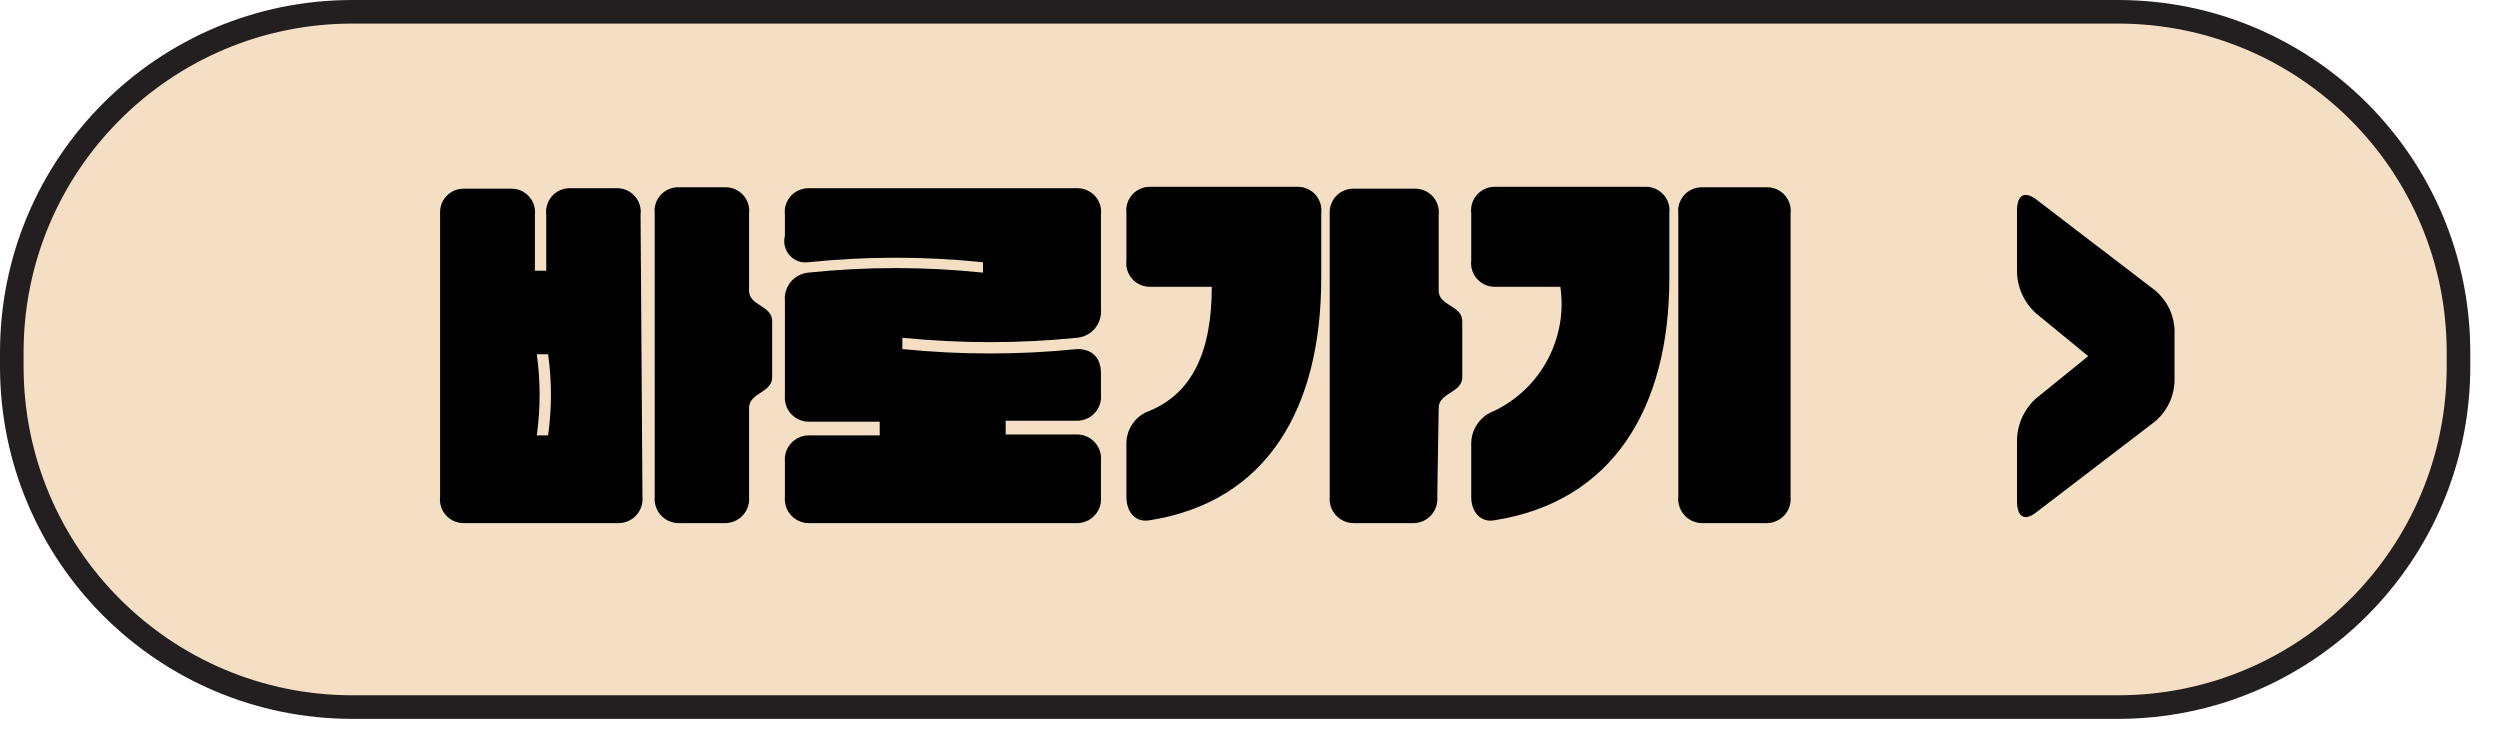 <svg width="53" height="16" viewBox="0 0 53 16" fill="none" xmlns="http://www.w3.org/2000/svg">
<g clip-path="url(#clip0_214_912)">
<path d="M44.9 0.25H7.47C3.482 0.25 0.25 3.482 0.25 7.47V7.77C0.25 11.758 3.482 14.99 7.47 14.99H44.9C48.888 14.99 52.12 11.758 52.12 7.77V7.47C52.12 3.482 48.888 0.25 44.9 0.25Z" fill="#F4DFC4" stroke="#231E20" stroke-width="0.5" stroke-miterlimit="10"/>
<path d="M13.62 10.53C13.627 10.6 13.619 10.671 13.597 10.738C13.575 10.805 13.54 10.867 13.493 10.919C13.446 10.972 13.389 11.014 13.324 11.044C13.26 11.073 13.191 11.089 13.12 11.09H9.83C9.759 11.09 9.689 11.076 9.624 11.047C9.559 11.018 9.501 10.976 9.453 10.923C9.406 10.87 9.371 10.807 9.349 10.74C9.328 10.672 9.322 10.6 9.33 10.53V4.53C9.326 4.462 9.336 4.393 9.359 4.329C9.382 4.265 9.419 4.206 9.465 4.157C9.512 4.107 9.569 4.067 9.632 4.04C9.694 4.013 9.762 4 9.83 4H10.83C10.902 3.998 10.973 4.011 11.04 4.039C11.106 4.068 11.165 4.11 11.213 4.163C11.262 4.216 11.298 4.279 11.32 4.347C11.342 4.416 11.349 4.488 11.34 4.56V5.74H11.58V4.55C11.572 4.479 11.578 4.408 11.599 4.34C11.621 4.272 11.656 4.21 11.703 4.157C11.751 4.104 11.809 4.061 11.874 4.033C11.939 4.004 12.009 3.989 12.08 3.99H13.08C13.151 3.989 13.221 4.004 13.286 4.033C13.351 4.061 13.409 4.104 13.457 4.157C13.504 4.21 13.539 4.272 13.561 4.34C13.582 4.408 13.589 4.479 13.58 4.55L13.62 10.53ZM11.62 9.23C11.7 8.659 11.7 8.08 11.62 7.51H11.38C11.46 8.08 11.46 8.659 11.38 9.23H11.62ZM15.88 10.53C15.887 10.6 15.879 10.671 15.857 10.738C15.835 10.805 15.8 10.867 15.753 10.919C15.706 10.972 15.649 11.014 15.584 11.044C15.52 11.073 15.451 11.089 15.38 11.09H14.38C14.309 11.089 14.24 11.073 14.176 11.044C14.111 11.014 14.054 10.972 14.007 10.919C13.96 10.867 13.925 10.805 13.903 10.738C13.881 10.671 13.873 10.6 13.88 10.53V4.53C13.871 4.459 13.878 4.388 13.899 4.32C13.921 4.252 13.956 4.19 14.003 4.137C14.051 4.084 14.109 4.041 14.174 4.013C14.239 3.984 14.309 3.969 14.38 3.97H15.38C15.451 3.969 15.521 3.984 15.586 4.013C15.651 4.041 15.709 4.084 15.757 4.137C15.804 4.19 15.839 4.252 15.861 4.32C15.882 4.388 15.889 4.459 15.88 4.53V6.16C15.88 6.49 16.37 6.47 16.37 6.81V8C16.37 8.33 15.88 8.32 15.88 8.65V10.53Z" fill="black"/>
<path d="M23.34 10.53C23.347 10.601 23.339 10.673 23.317 10.741C23.294 10.809 23.258 10.871 23.209 10.924C23.161 10.977 23.103 11.019 23.037 11.047C22.972 11.076 22.901 11.091 22.83 11.09H17.14C17.069 11.089 17 11.074 16.936 11.044C16.872 11.015 16.814 10.973 16.767 10.92C16.72 10.867 16.684 10.806 16.663 10.739C16.641 10.671 16.633 10.601 16.64 10.53V9.79C16.633 9.72 16.641 9.649 16.663 9.582C16.684 9.515 16.72 9.453 16.767 9.401C16.814 9.348 16.872 9.306 16.936 9.276C17 9.247 17.069 9.231 17.14 9.23H18.65V8.94H17.14C17.069 8.939 17 8.924 16.936 8.894C16.872 8.865 16.814 8.823 16.767 8.77C16.72 8.718 16.684 8.656 16.663 8.589C16.641 8.522 16.633 8.451 16.64 8.38V6.38C16.626 6.236 16.67 6.092 16.761 5.98C16.853 5.867 16.986 5.796 17.13 5.78C18.363 5.651 19.607 5.651 20.84 5.78V5.56C19.607 5.431 18.363 5.431 17.13 5.56C17.057 5.569 16.983 5.56 16.915 5.534C16.846 5.508 16.785 5.465 16.737 5.41C16.689 5.355 16.654 5.289 16.638 5.217C16.621 5.146 16.622 5.071 16.64 5V4.55C16.631 4.48 16.638 4.408 16.659 4.341C16.681 4.273 16.716 4.21 16.763 4.157C16.811 4.104 16.869 4.062 16.934 4.033C16.999 4.005 17.069 3.99 17.14 3.99H22.83C22.902 3.988 22.973 4.002 23.039 4.03C23.106 4.058 23.165 4.1 23.213 4.154C23.262 4.207 23.298 4.27 23.32 4.338C23.342 4.407 23.349 4.479 23.34 4.55V6.55C23.354 6.697 23.309 6.844 23.216 6.958C23.122 7.073 22.987 7.145 22.84 7.16C21.606 7.285 20.363 7.285 19.13 7.16V7.4C20.363 7.525 21.606 7.525 22.84 7.4C23.14 7.4 23.34 7.57 23.34 7.91V8.36C23.347 8.431 23.339 8.503 23.317 8.571C23.294 8.639 23.258 8.701 23.209 8.754C23.161 8.807 23.103 8.849 23.037 8.877C22.972 8.906 22.901 8.921 22.83 8.92H21.32V9.21H22.83C22.901 9.21 22.972 9.225 23.037 9.253C23.103 9.282 23.161 9.324 23.209 9.377C23.258 9.43 23.294 9.492 23.317 9.56C23.339 9.628 23.347 9.699 23.34 9.77V10.53Z" fill="black"/>
<path d="M23.88 10.53V9.41C23.878 9.257 23.924 9.106 24.012 8.981C24.1 8.855 24.225 8.76 24.37 8.71C25.24 8.35 25.69 7.51 25.69 6.08H24.38C24.309 6.08 24.239 6.066 24.174 6.037C24.109 6.008 24.051 5.966 24.003 5.913C23.956 5.86 23.921 5.798 23.899 5.73C23.878 5.662 23.872 5.59 23.88 5.52V4.52C23.872 4.449 23.878 4.378 23.899 4.31C23.921 4.242 23.956 4.18 24.003 4.127C24.051 4.074 24.109 4.032 24.174 4.003C24.239 3.974 24.309 3.959 24.38 3.96H27.51C27.581 3.959 27.651 3.974 27.716 4.003C27.781 4.032 27.839 4.074 27.887 4.127C27.934 4.18 27.969 4.242 27.991 4.31C28.012 4.378 28.019 4.449 28.01 4.52V5.9C28.01 8.66 26.86 10.64 24.37 11.03C24.08 11.08 23.88 10.87 23.88 10.53ZM30.47 10.53C30.477 10.6 30.469 10.671 30.447 10.738C30.425 10.805 30.39 10.867 30.343 10.92C30.296 10.972 30.239 11.015 30.174 11.044C30.11 11.073 30.041 11.089 29.97 11.09H28.7C28.629 11.09 28.558 11.076 28.493 11.047C28.427 11.018 28.369 10.976 28.321 10.923C28.273 10.871 28.236 10.808 28.214 10.741C28.191 10.673 28.183 10.601 28.19 10.53V4.53C28.186 4.461 28.196 4.392 28.22 4.327C28.244 4.262 28.281 4.203 28.329 4.153C28.377 4.103 28.434 4.064 28.498 4.038C28.562 4.011 28.631 3.998 28.7 4H30C30.071 3.999 30.141 4.014 30.206 4.043C30.271 4.072 30.329 4.114 30.377 4.167C30.424 4.22 30.459 4.282 30.481 4.35C30.502 4.418 30.509 4.489 30.5 4.56V6.16C30.5 6.49 31 6.47 31 6.81V8C31 8.33 30.5 8.32 30.5 8.65L30.47 10.53Z" fill="black"/>
<path d="M31.19 10.53V9.41C31.189 9.257 31.236 9.107 31.324 8.982C31.412 8.857 31.536 8.762 31.68 8.71C32.163 8.477 32.559 8.097 32.81 7.624C33.062 7.151 33.157 6.61 33.08 6.08H31.69C31.619 6.08 31.549 6.066 31.484 6.037C31.419 6.008 31.361 5.966 31.314 5.913C31.266 5.86 31.231 5.798 31.209 5.73C31.188 5.662 31.182 5.59 31.19 5.52V4.52C31.182 4.449 31.188 4.378 31.209 4.31C31.231 4.242 31.266 4.18 31.314 4.127C31.361 4.074 31.419 4.032 31.484 4.003C31.549 3.974 31.619 3.959 31.69 3.96H34.89C34.961 3.959 35.032 3.974 35.096 4.003C35.161 4.032 35.219 4.074 35.267 4.127C35.314 4.18 35.349 4.242 35.371 4.31C35.392 4.378 35.399 4.449 35.39 4.52V5.9C35.39 8.66 34.18 10.64 31.68 11.03C31.4 11.08 31.19 10.87 31.19 10.53ZM37.96 10.53C37.967 10.6 37.959 10.671 37.938 10.738C37.916 10.805 37.88 10.867 37.833 10.92C37.786 10.972 37.729 11.015 37.664 11.044C37.6 11.073 37.531 11.089 37.46 11.09H36.08C36.01 11.089 35.94 11.073 35.876 11.044C35.812 11.015 35.754 10.972 35.707 10.92C35.66 10.867 35.625 10.805 35.603 10.738C35.581 10.671 35.573 10.6 35.58 10.53V4.53C35.572 4.459 35.578 4.388 35.599 4.32C35.621 4.252 35.656 4.19 35.704 4.137C35.751 4.084 35.809 4.042 35.874 4.013C35.939 3.984 36.009 3.969 36.08 3.97H37.46C37.531 3.969 37.602 3.984 37.666 4.013C37.731 4.042 37.789 4.084 37.837 4.137C37.884 4.19 37.919 4.252 37.941 4.32C37.962 4.388 37.969 4.459 37.96 4.53V10.53Z" fill="black"/>
<path d="M46.1 8.06C46.098 8.228 46.059 8.394 45.987 8.546C45.914 8.698 45.81 8.832 45.68 8.94L43.17 10.86C42.92 11.06 42.76 10.96 42.76 10.62V9.35C42.761 9.18 42.796 9.013 42.865 8.858C42.934 8.703 43.034 8.564 43.16 8.45L44.27 7.55L43.16 6.64C43.036 6.527 42.936 6.39 42.867 6.236C42.798 6.083 42.762 5.918 42.76 5.75V4.47C42.76 4.13 42.92 4.04 43.17 4.23L45.68 6.15C45.806 6.253 45.909 6.383 45.982 6.529C46.054 6.676 46.094 6.836 46.1 7V8.06Z" fill="black"/>
</g>
<defs>
<clipPath id="clip0_214_912">
<rect width="52.37" height="15.24" fill="white"/>
</clipPath>
</defs>
</svg>

